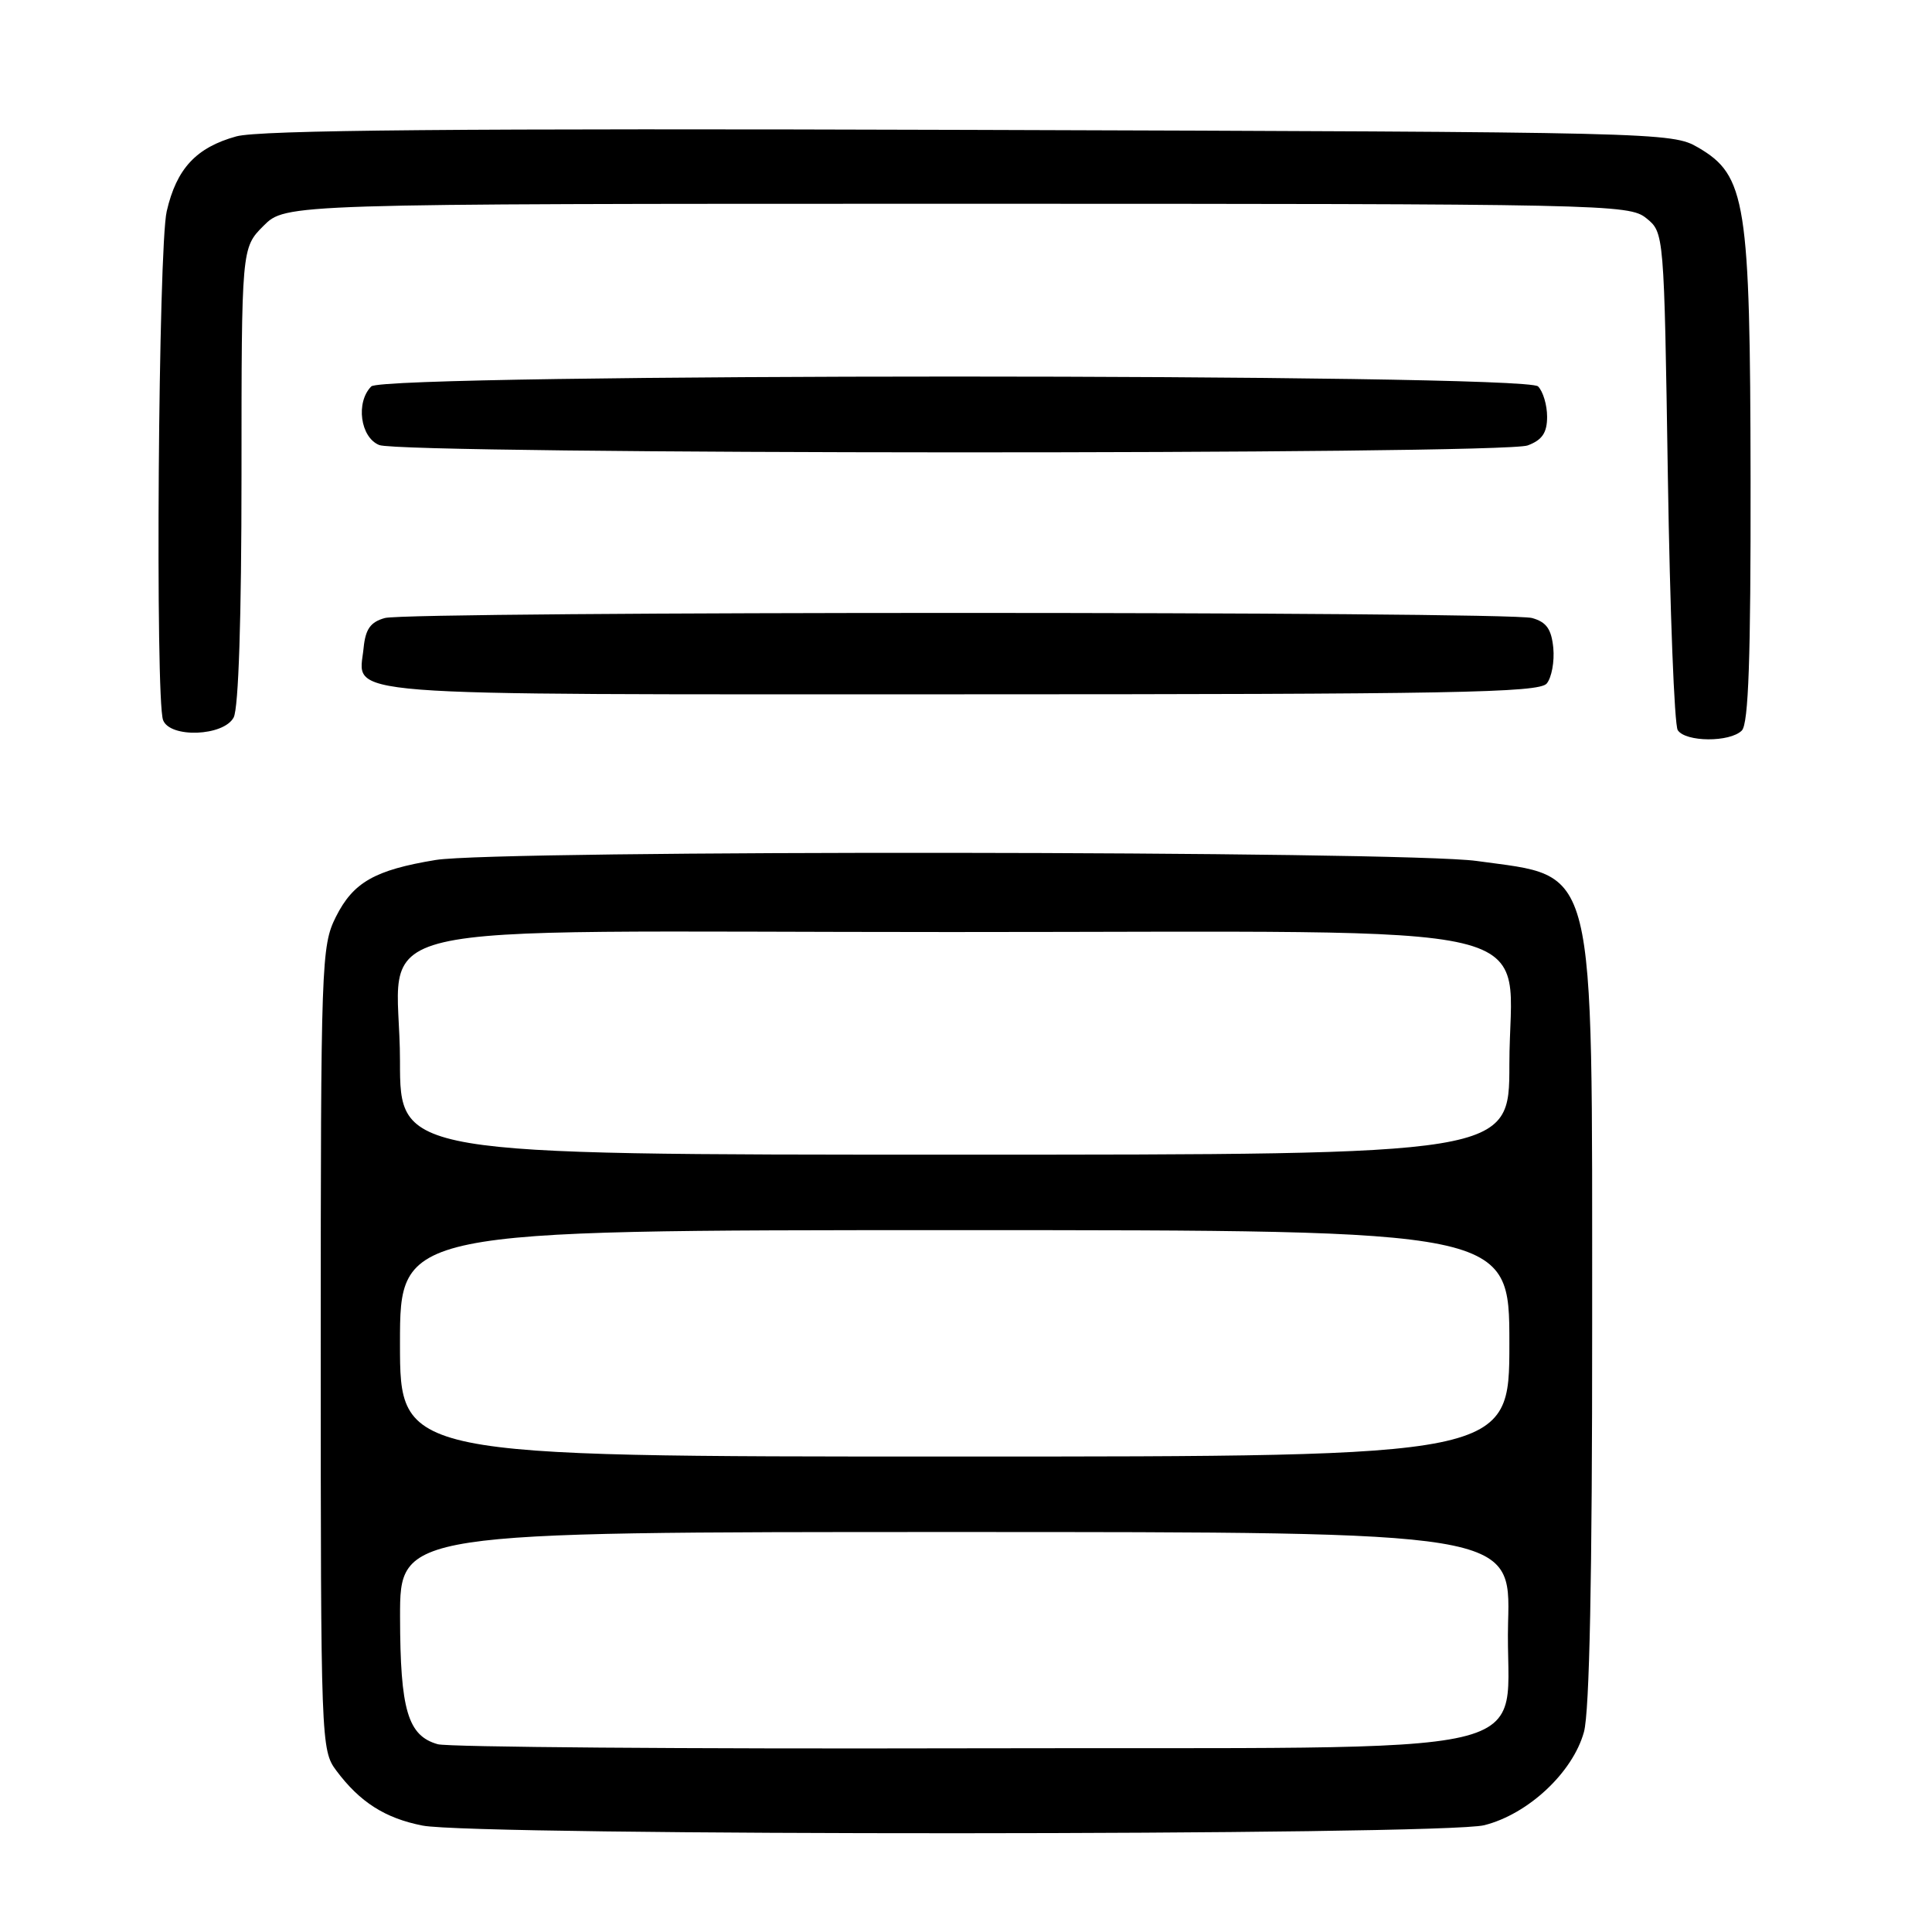 <?xml version="1.0" encoding="UTF-8" standalone="no"?>
<!DOCTYPE svg PUBLIC "-//W3C//DTD SVG 1.1//EN" "http://www.w3.org/Graphics/SVG/1.1/DTD/svg11.dtd" >
<svg xmlns="http://www.w3.org/2000/svg" xmlns:xlink="http://www.w3.org/1999/xlink" version="1.1" viewBox="0 0 256 256">
 <g >
 <path fill="currentColor"
d=" M 196.67 241.85 C 202.49 240.39 208.40 234.86 209.88 229.50 C 210.62 226.82 210.98 208.97 210.97 175.50 C 210.95 113.26 211.71 116.32 195.65 114.08 C 185.88 112.73 65.93 112.61 57.74 113.95 C 49.65 115.28 46.80 116.91 44.50 121.50 C 42.58 125.35 42.50 127.50 42.50 178.68 C 42.50 230.82 42.54 231.91 44.56 234.61 C 47.68 238.79 51.03 240.93 56.00 241.90 C 63.06 243.28 191.17 243.24 196.67 241.85 Z  M 230.80 96.80 C 231.69 95.91 231.99 87.19 231.96 63.55 C 231.91 26.71 231.36 23.24 225.00 19.54 C 221.56 17.53 220.01 17.50 128.50 17.21 C 60.72 17.00 34.37 17.23 31.32 18.07 C 26.00 19.54 23.39 22.34 22.09 28.00 C 20.98 32.78 20.56 92.69 21.61 95.42 C 22.53 97.83 29.63 97.56 30.96 95.07 C 31.61 93.86 32.00 81.85 32.00 62.99 C 32.00 32.85 32.00 32.85 34.92 29.92 C 37.85 27.00 37.85 27.00 126.81 27.00 C 212.89 27.00 215.85 27.06 218.14 28.91 C 220.50 30.82 220.50 30.82 221.00 63.16 C 221.28 80.95 221.86 96.06 222.31 96.75 C 223.34 98.34 229.22 98.38 230.80 96.80 Z  M 204.95 90.57 C 205.60 89.78 205.99 87.66 205.82 85.85 C 205.57 83.35 204.91 82.42 203.00 81.89 C 199.73 80.99 54.27 80.99 51.00 81.89 C 49.09 82.42 48.43 83.35 48.18 85.85 C 47.55 92.39 42.59 92.00 127.00 92.00 C 192.45 92.00 203.93 91.79 204.95 90.57 Z  M 202.43 59.02 C 204.35 58.30 205.00 57.34 205.00 55.22 C 205.00 53.67 204.46 51.86 203.80 51.20 C 202.06 49.46 50.94 49.46 49.20 51.20 C 47.11 53.29 47.74 57.96 50.25 58.97 C 53.38 60.23 199.14 60.28 202.43 59.02 Z  M 58.01 231.12 C 54.04 230.00 53.03 226.60 53.01 214.25 C 53.00 203.00 53.00 203.00 126.58 203.00 C 200.17 203.00 200.17 203.00 199.83 214.97 C 199.32 233.44 207.83 231.47 127.72 231.66 C 90.75 231.75 59.38 231.50 58.01 231.12 Z  M 53.00 178.00 C 53.00 163.00 53.00 163.00 126.50 163.00 C 200.00 163.00 200.00 163.00 200.00 178.00 C 200.00 193.00 200.00 193.00 126.50 193.00 C 53.00 193.00 53.00 193.00 53.00 178.00 Z  M 53.00 140.61 C 53.00 121.41 44.07 123.50 126.00 123.50 C 207.97 123.50 200.00 121.61 200.00 141.06 C 200.00 153.00 200.00 153.00 126.50 153.00 C 53.00 153.00 53.00 153.00 53.00 140.61 Z "/>
</g>
</svg>